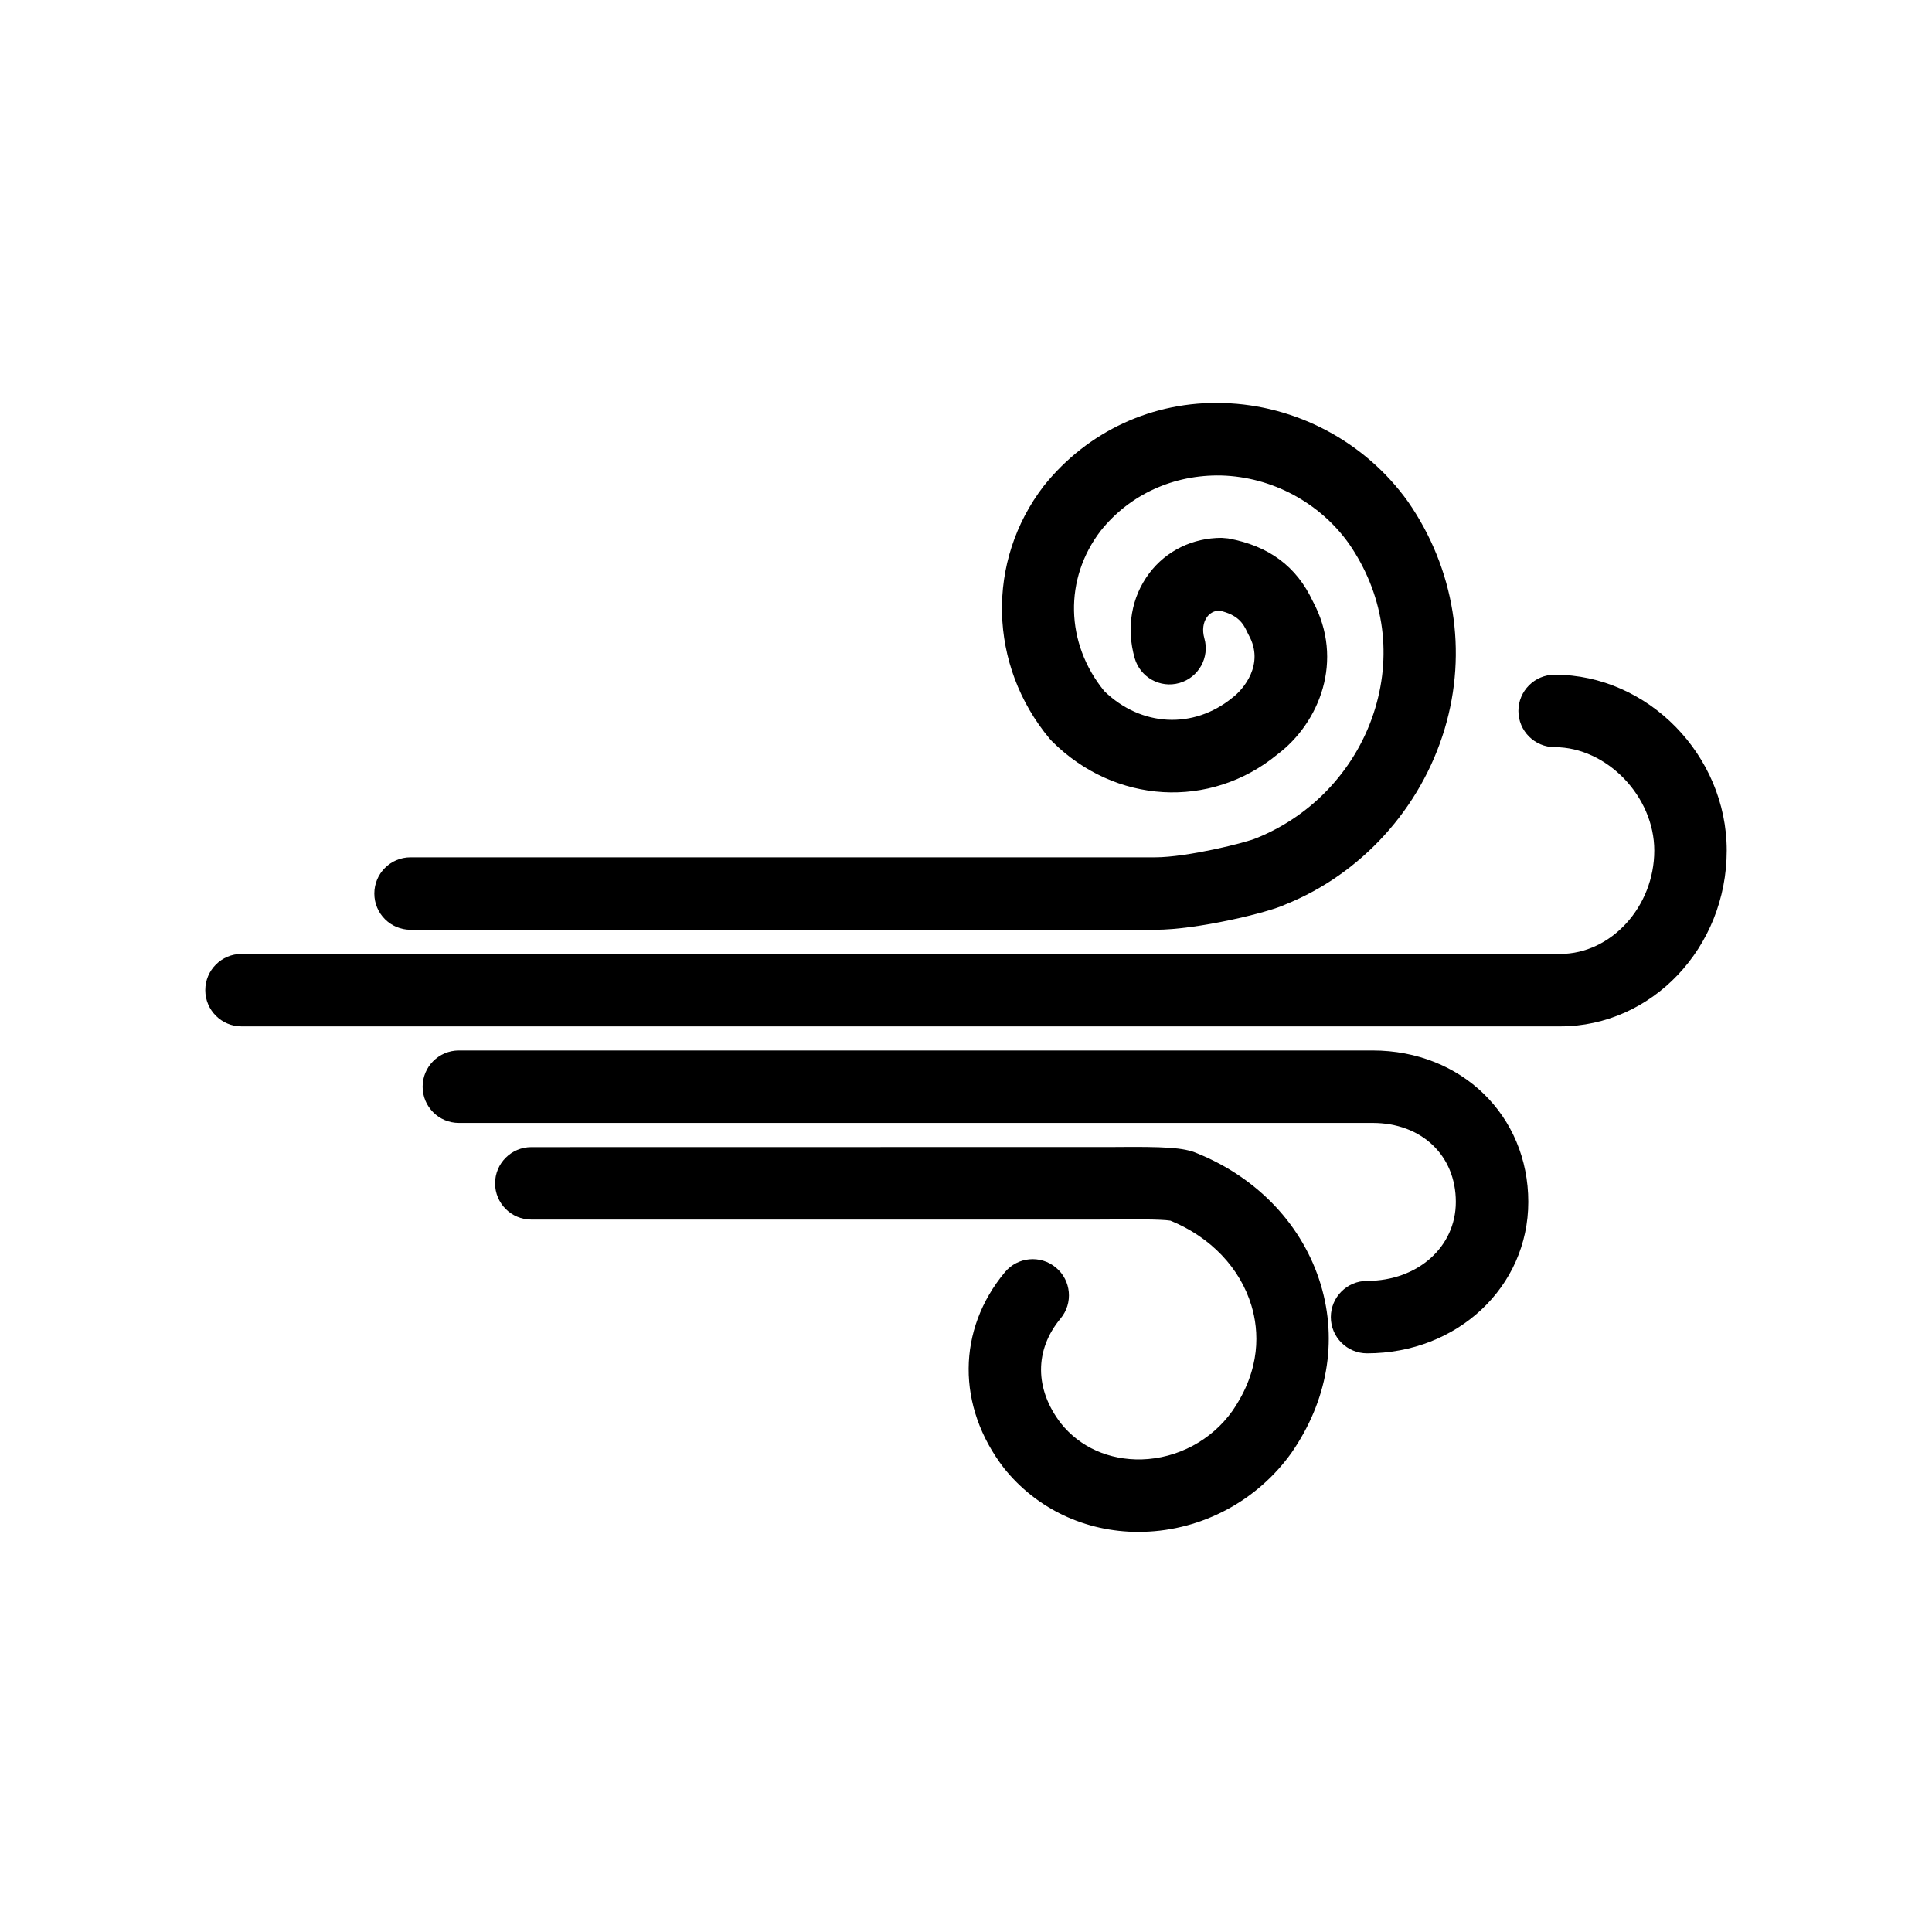 <?xml version="1.0" encoding="UTF-8" standalone="no"?>
<svg width="80px" height="80px" viewBox="0 0 80 80" version="1.1" xmlns="http://www.w3.org/2000/svg" xmlns:xlink="http://www.w3.org/1999/xlink" xmlns:sketch="http://www.bohemiancoding.com/sketch/ns">
    <!-- Generator: Sketch 3.3.3 (12081) - http://www.bohemiancoding.com/sketch -->
    <title>icon-wind-ii</title>
    <desc>Created with Sketch.</desc>
    <defs></defs>
    <g id="icon-wind-ii" stroke="none" stroke-width="1" fill="none" fill-rule="evenodd" sketch:type="MSPage">
        <g id="windflow" sketch:type="MSLayerGroup" transform="translate(8, 16)" fill="#000000">
            <path d="M56.604,26.5 L2,26.5 C1.171,26.5 0.5,25.828 0.5,25 C0.5,24.172 1.171,23.5 2,23.5 L56.604,23.5 C58.716,23.5 60.5,21.539 60.5,19.218 C60.5,16.978 58.533,14.938 56.374,14.938 C55.546,14.938 54.874,14.267 54.874,13.438 C54.874,12.609 55.546,11.938 56.374,11.938 C60.236,11.938 63.5,15.271 63.5,19.218 C63.5,23.233 60.406,26.5 56.604,26.5 L56.604,26.5 Z" id="Shape" sketch:type="MSShapeGroup"></path>
            <path d="M39.837,22.5 L9,22.5 C8.171,22.5 7.5,21.829 7.5,21 C7.5,20.171 8.171,19.5 9,19.5 L39.837,19.5 C41.142,19.5 43.584,18.898 44.03,18.703 C46.41,17.743 48.219,15.745 48.945,13.325 C49.652,10.966 49.263,8.542 47.85,6.502 C46.638,4.804 44.659,3.746 42.57,3.689 C40.604,3.647 38.784,4.468 37.581,5.974 C36.053,7.961 36.106,10.631 37.726,12.617 C39.246,14.094 41.419,14.21 43.035,12.887 C43.485,12.548 44.377,11.504 43.707,10.297 L43.653,10.19 C43.473,9.796 43.257,9.454 42.471,9.277 C42.263,9.3 42.1,9.389 41.986,9.541 C41.818,9.763 41.774,10.095 41.869,10.427 C42.097,11.224 41.635,12.053 40.838,12.281 C40.043,12.51 39.211,12.047 38.984,11.25 C38.628,9.999 38.848,8.718 39.591,7.734 C40.292,6.804 41.385,6.271 42.588,6.271 L42.857,6.295 C44.538,6.601 45.684,7.451 46.359,8.893 C47.684,11.346 46.628,13.941 44.884,15.247 C42.113,17.519 38.167,17.301 35.557,14.691 L35.465,14.591 C32.924,11.544 32.823,7.239 35.22,4.122 C37.034,1.852 39.75,0.598 42.652,0.69 C45.676,0.773 48.537,2.3 50.305,4.776 C52.233,7.558 52.78,10.982 51.819,14.186 C50.834,17.472 48.369,20.188 45.226,21.452 C44.537,21.782 41.582,22.5 39.837,22.5 L39.837,22.5 Z" id="Shape" sketch:type="MSShapeGroup"></path>
            <path d="M39.145,47.433 C36.943,47.433 34.92,46.478 33.571,44.791 C31.604,42.236 31.627,39.061 33.61,36.679 C34.138,36.042 35.086,35.956 35.722,36.487 C36.359,37.016 36.445,37.963 35.914,38.599 C34.833,39.898 34.838,41.521 35.93,42.939 C36.724,43.93 37.923,44.462 39.273,44.431 C40.757,44.39 42.16,43.644 43.024,42.433 C44.237,40.682 44.128,39.09 43.82,38.066 C43.352,36.506 42.131,35.225 40.466,34.545 C40.073,34.48 38.82,34.49 38.133,34.496 L37.427,34.5 L14,34.5 C13.171,34.5 12.5,33.828 12.5,33 C12.5,32.172 13.171,31.5 14,31.5 L38.105,31.496 C40.216,31.476 41.019,31.513 41.58,31.76 C44.099,32.782 45.961,34.765 46.693,37.203 C47.395,39.543 46.964,42.013 45.477,44.158 C44.057,46.147 41.773,47.363 39.354,47.429 C39.285,47.432 39.215,47.433 39.145,47.433 L39.145,47.433 Z" id="Shape" sketch:type="MSShapeGroup"></path>
            <path d="M48.607,40.039 C47.779,40.039 47.107,39.367 47.107,38.539 C47.107,37.711 47.779,37.039 48.607,37.039 C50.703,37.039 52.283,35.634 52.283,33.769 C52.283,31.843 50.866,30.498 48.838,30.498 L11,30.498 C10.171,30.498 9.5,29.826 9.5,28.998 C9.5,28.17 10.171,27.498 11,27.498 L48.838,27.498 C52.513,27.498 55.283,30.193 55.283,33.769 C55.283,37.285 52.351,40.039 48.607,40.039 L48.607,40.039 Z" id="Shape" sketch:type="MSShapeGroup"></path>
        </g>
    </g>
</svg>